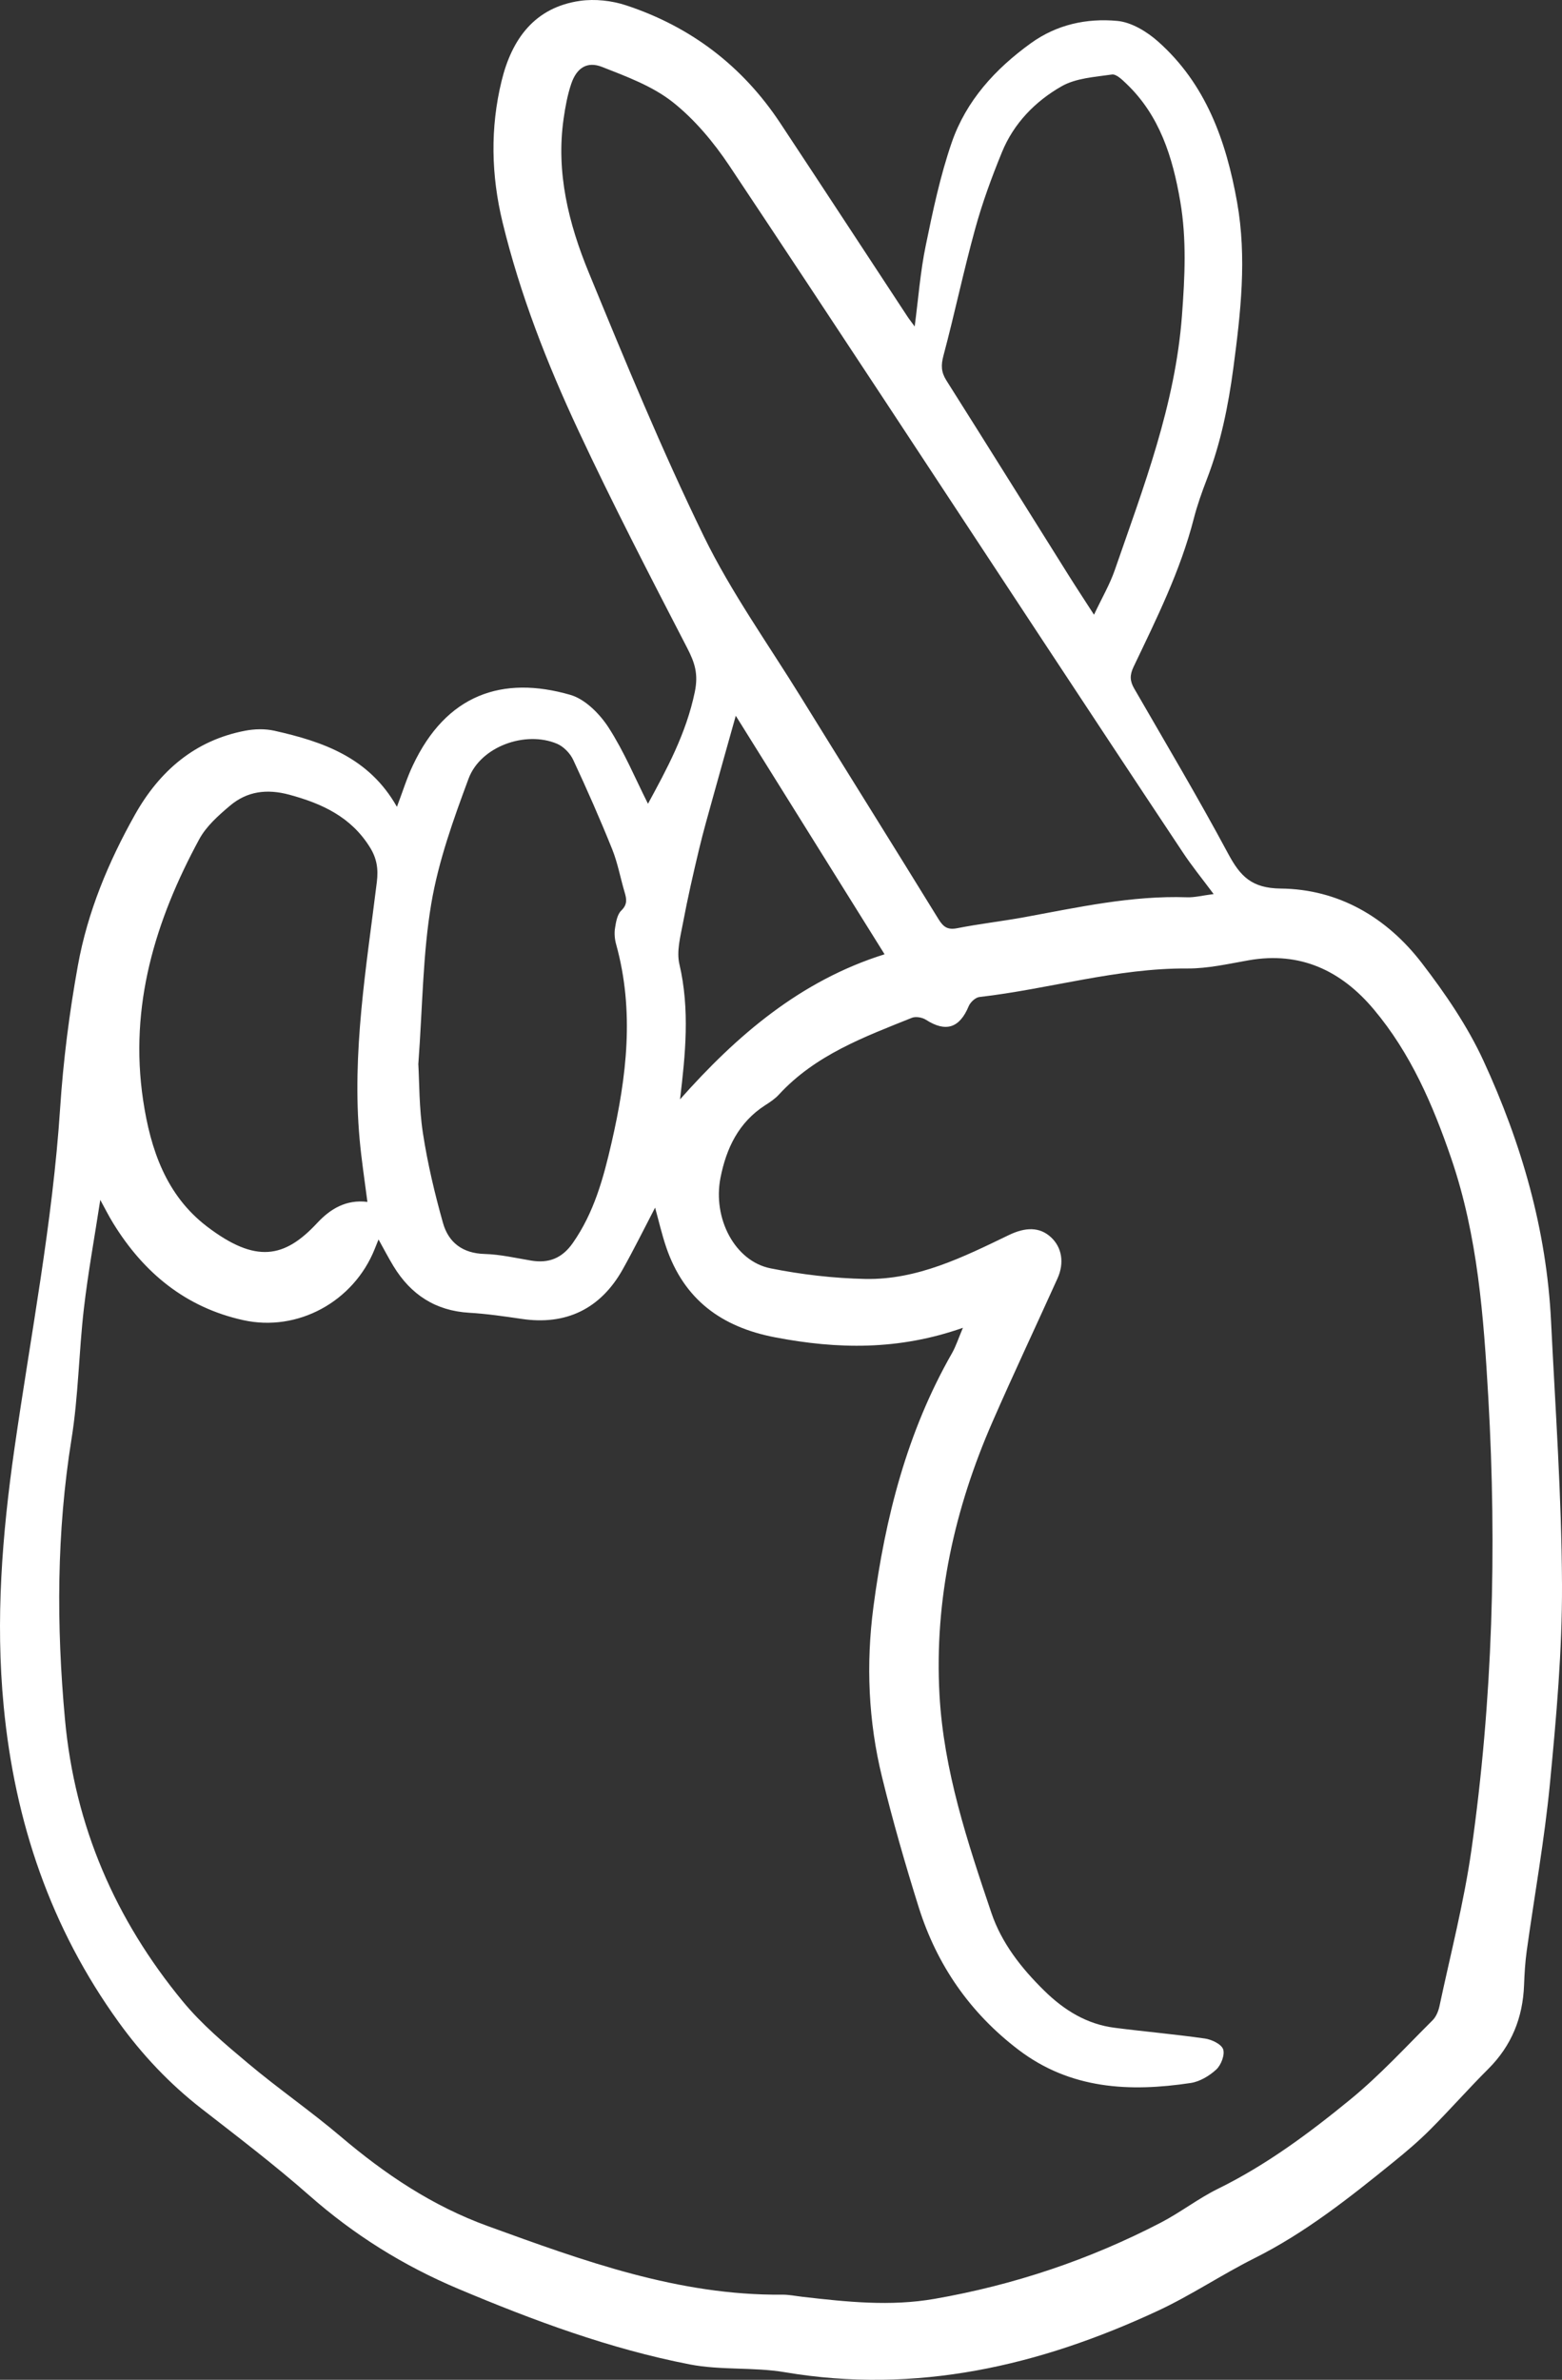 <svg width="65" height="99" viewBox="0 0 65 99" fill="none" xmlns="http://www.w3.org/2000/svg">
<rect x="0" y="0" width="65" height="99" fill="#333333" stroke="none"/>
<path d="M26.967 33.432C27.737 32.014 28.554 30.521 28.913 28.785C29.069 28.03 28.909 27.56 28.59 26.944C27.041 23.949 25.489 20.951 24.061 17.895C22.762 15.115 21.643 12.254 20.914 9.252C20.438 7.291 20.395 5.322 20.873 3.366C21.3 1.614 22.256 0.305 24.138 0.036C24.76 -0.052 25.458 0.025 26.058 0.223C28.741 1.109 30.896 2.741 32.472 5.125C34.242 7.8 35.997 10.486 37.76 13.165C37.836 13.281 37.924 13.39 38.063 13.581C38.218 12.399 38.299 11.297 38.521 10.225C38.818 8.777 39.125 7.318 39.605 5.927C40.207 4.186 41.417 2.866 42.897 1.798C43.982 1.016 45.225 0.752 46.496 0.87C47.087 0.925 47.729 1.316 48.194 1.73C50.176 3.491 51.023 5.85 51.479 8.409C51.892 10.727 51.629 13.011 51.324 15.308C51.113 16.892 50.798 18.438 50.224 19.928C50.017 20.467 49.822 21.012 49.678 21.572C49.121 23.744 48.129 25.735 47.172 27.739C47.006 28.087 47.017 28.33 47.197 28.642C48.513 30.923 49.86 33.187 51.104 35.507C51.611 36.453 52.083 36.95 53.297 36.964C55.7 36.989 57.707 38.159 59.175 40.073C60.145 41.336 61.068 42.686 61.733 44.129C63.311 47.552 64.358 51.154 64.544 54.961C64.724 58.608 64.984 62.258 65 65.91C65.011 68.669 64.764 71.434 64.499 74.184C64.274 76.521 63.855 78.839 63.531 81.166C63.466 81.634 63.439 82.107 63.421 82.579C63.37 83.938 62.9 85.102 61.933 86.066C61.106 86.891 60.334 87.77 59.51 88.595C59.034 89.072 58.515 89.513 57.992 89.936C56.164 91.418 54.326 92.879 52.206 93.94C50.839 94.624 49.557 95.49 48.173 96.133C43.243 98.426 38.128 99.608 32.663 98.685C31.363 98.465 30 98.61 28.707 98.36C25.375 97.713 22.205 96.535 19.07 95.215C16.778 94.249 14.735 92.972 12.869 91.329C11.425 90.058 9.889 88.89 8.371 87.709C7.051 86.679 5.917 85.479 4.936 84.118C2.107 80.2 0.616 75.802 0.154 70.987C-0.194 67.378 0.089 63.84 0.601 60.26C1.276 55.549 2.19 50.868 2.502 46.102C2.633 44.116 2.886 42.125 3.241 40.166C3.643 37.939 4.512 35.855 5.617 33.889C6.64 32.069 8.116 30.796 10.204 30.398C10.594 30.323 11.028 30.312 11.414 30.398C13.439 30.851 15.357 31.51 16.517 33.564C16.762 32.921 16.93 32.366 17.175 31.851C18.567 28.885 20.907 28.089 23.736 28.907C24.349 29.085 24.953 29.692 25.321 30.26C25.974 31.269 26.442 32.4 26.96 33.428L26.967 33.432ZM4.173 49.913C3.935 51.47 3.663 52.949 3.49 54.442C3.281 56.245 3.263 58.076 2.976 59.862C2.352 63.746 2.345 67.621 2.704 71.528C3.113 75.98 4.804 79.857 7.601 83.252C8.389 84.209 9.359 85.027 10.314 85.827C11.566 86.881 12.92 87.813 14.169 88.872C16.026 90.449 17.988 91.767 20.305 92.608C24.286 94.054 28.244 95.501 32.555 95.458C32.838 95.456 33.123 95.517 33.406 95.549C35.23 95.758 37.046 95.954 38.887 95.633C42.19 95.058 45.329 94.006 48.306 92.461C49.121 92.038 49.858 91.461 50.679 91.056C52.693 90.067 54.485 88.736 56.207 87.325C57.42 86.331 58.493 85.159 59.611 84.047C59.759 83.902 59.856 83.666 59.901 83.457C60.359 81.3 60.916 79.157 61.228 76.977C62.117 70.728 62.294 64.442 61.933 58.135C61.739 54.77 61.497 51.429 60.395 48.202C59.627 45.956 58.699 43.813 57.17 41.993C55.814 40.377 54.11 39.571 51.961 39.948C51.119 40.096 50.266 40.293 49.417 40.289C46.472 40.268 43.654 41.145 40.76 41.475C40.593 41.493 40.38 41.691 40.311 41.857C39.931 42.77 39.359 42.954 38.532 42.423C38.377 42.323 38.108 42.277 37.946 42.341C35.957 43.139 33.936 43.884 32.418 45.529C32.255 45.709 32.043 45.85 31.837 45.981C30.741 46.688 30.225 47.761 29.982 48.995C29.65 50.686 30.579 52.465 32.064 52.763C33.357 53.022 34.686 53.176 36.004 53.204C38.169 53.249 40.079 52.297 41.977 51.381C42.677 51.042 43.268 51.036 43.737 51.472C44.186 51.888 44.3 52.533 44.006 53.183C43.108 55.172 42.176 57.145 41.303 59.142C39.72 62.76 38.876 66.542 39.096 70.514C39.271 73.657 40.257 76.625 41.254 79.573C41.68 80.834 42.506 81.882 43.456 82.813C44.282 83.625 45.228 84.209 46.389 84.356C47.639 84.516 48.897 84.625 50.145 84.804C50.423 84.845 50.823 85.034 50.899 85.25C50.978 85.477 50.814 85.906 50.614 86.091C50.327 86.356 49.929 86.595 49.55 86.652C47.004 87.036 44.536 86.915 42.372 85.263C40.371 83.738 38.988 81.75 38.231 79.343C37.67 77.555 37.151 75.748 36.705 73.928C36.134 71.603 36.033 69.235 36.345 66.855C36.833 63.142 37.744 59.565 39.617 56.29C39.778 56.006 39.88 55.685 40.07 55.236C37.385 56.183 34.834 56.129 32.243 55.631C30.027 55.204 28.465 54.067 27.721 51.879C27.537 51.336 27.409 50.772 27.261 50.238C26.81 51.104 26.383 51.968 25.912 52.808C24.989 54.454 23.547 55.14 21.713 54.867C20.988 54.761 20.258 54.654 19.528 54.611C18.127 54.529 17.097 53.861 16.374 52.672C16.165 52.329 15.981 51.972 15.752 51.561C15.68 51.742 15.635 51.854 15.59 51.965C14.714 54.149 12.388 55.422 10.116 54.917C7.729 54.388 5.98 52.954 4.707 50.881C4.516 50.572 4.355 50.245 4.168 49.906L4.173 49.913ZM50.502 37.191C50.017 36.541 49.59 36.018 49.22 35.457C47.228 32.462 45.248 29.46 43.268 26.458C38.966 19.933 34.684 13.397 30.351 6.895C29.697 5.916 28.904 4.966 27.991 4.245C27.146 3.579 26.071 3.184 25.054 2.784C24.43 2.539 23.996 2.825 23.772 3.484C23.615 3.948 23.525 4.441 23.455 4.929C23.13 7.172 23.664 9.304 24.499 11.334C26.017 15.027 27.542 18.726 29.288 22.31C30.429 24.646 31.963 26.789 33.334 29.01C35.236 32.089 37.158 35.155 39.056 38.239C39.258 38.566 39.437 38.691 39.83 38.614C40.751 38.432 41.685 38.327 42.608 38.159C44.853 37.748 47.087 37.248 49.393 37.327C49.712 37.339 50.035 37.252 50.506 37.193L50.502 37.191ZM17.407 44.25C17.451 45.009 17.438 46.091 17.6 47.145C17.793 48.402 18.089 49.647 18.433 50.872C18.664 51.695 19.257 52.14 20.166 52.165C20.813 52.183 21.457 52.333 22.099 52.44C22.833 52.563 23.39 52.347 23.837 51.708C24.719 50.447 25.108 49.022 25.449 47.538C26.08 44.791 26.408 42.059 25.64 39.286C25.581 39.073 25.557 38.83 25.593 38.611C25.633 38.355 25.685 38.041 25.853 37.88C26.118 37.623 26.076 37.396 25.99 37.109C25.815 36.518 25.705 35.9 25.476 35.33C24.971 34.075 24.425 32.834 23.853 31.61C23.725 31.335 23.451 31.055 23.177 30.939C21.859 30.385 19.995 31.057 19.499 32.391C18.87 34.082 18.248 35.814 17.948 37.584C17.595 39.668 17.588 41.813 17.409 44.248L17.407 44.25ZM15.289 49.999C15.172 49.084 15.042 48.247 14.966 47.406C14.636 43.795 15.244 40.245 15.682 36.689C15.749 36.137 15.678 35.7 15.388 35.239C14.6 33.978 13.399 33.428 12.036 33.059C11.106 32.809 10.282 32.914 9.566 33.521C9.088 33.925 8.583 34.373 8.291 34.912C6.461 38.291 5.37 41.852 5.956 45.77C6.263 47.822 6.917 49.733 8.621 51.029C10.648 52.57 11.84 52.338 13.197 50.879C13.742 50.293 14.398 49.89 15.287 49.999H15.289ZM45.526 25.571C45.856 24.871 46.182 24.315 46.389 23.717C47.587 20.258 48.908 16.842 49.186 13.12C49.305 11.524 49.384 9.952 49.114 8.377C48.8 6.543 48.261 4.802 46.864 3.475C46.694 3.311 46.447 3.073 46.27 3.1C45.556 3.204 44.772 3.248 44.17 3.593C43.081 4.216 42.185 5.129 41.694 6.332C41.267 7.375 40.876 8.44 40.578 9.527C40.097 11.27 39.727 13.045 39.26 14.795C39.154 15.192 39.163 15.479 39.379 15.822C41.081 18.513 42.765 21.217 44.458 23.915C44.783 24.433 45.12 24.944 45.524 25.571H45.526ZM28.298 45.734C30.665 43.066 33.314 40.793 36.81 39.698C34.686 36.296 32.652 33.037 30.618 29.776C30.283 30.966 29.985 32.026 29.69 33.089C29.484 33.837 29.268 34.58 29.089 35.334C28.846 36.352 28.613 37.371 28.42 38.4C28.314 38.961 28.148 39.575 28.271 40.105C28.714 41.998 28.521 43.87 28.298 45.736V45.734Z" fill="white"/>
</svg>
